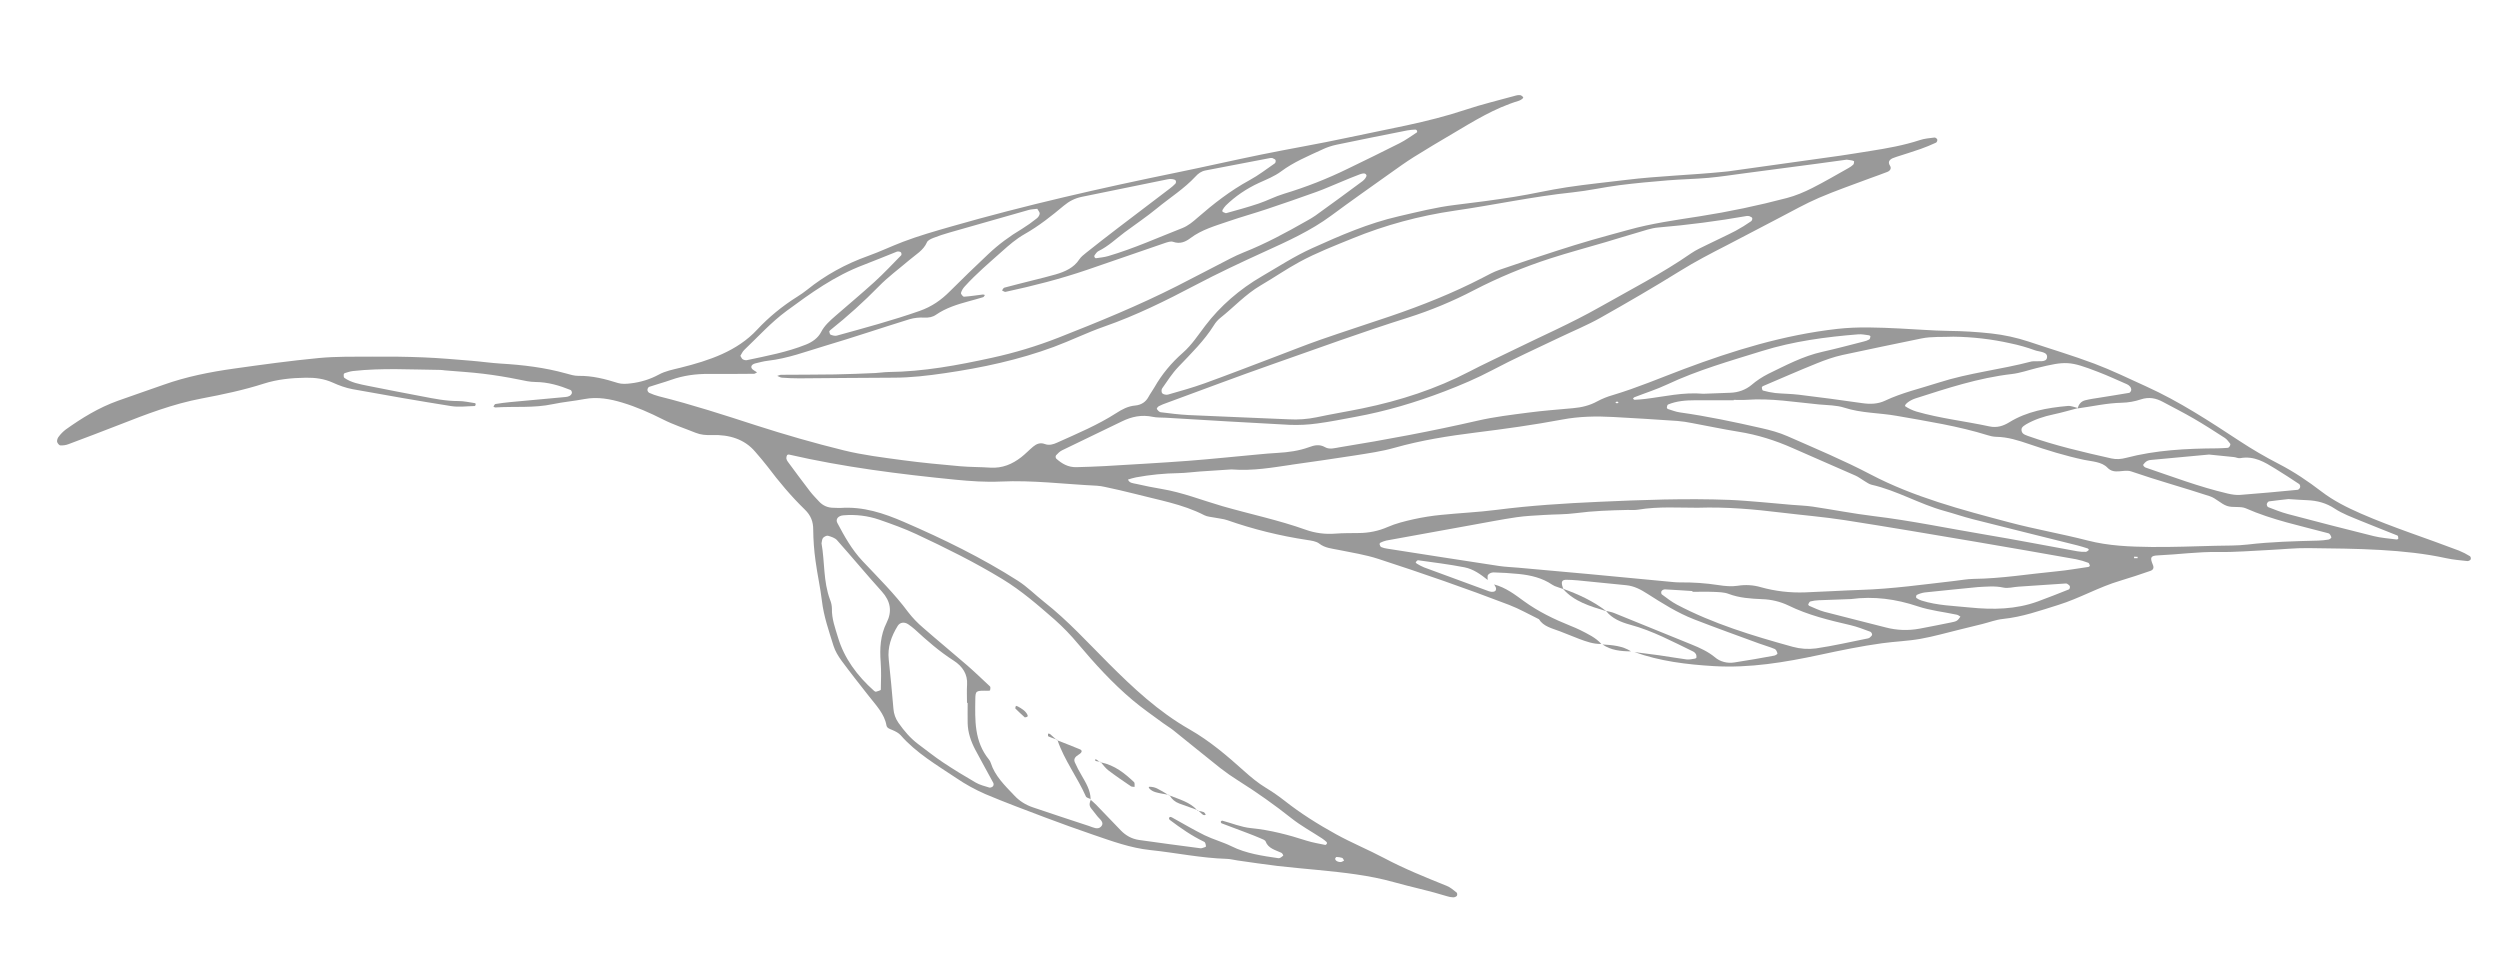 <svg width="95" height="37" viewBox="0 0 95 37" fill="none" xmlns="http://www.w3.org/2000/svg">
<path d="M31.674 24.543C31.736 24.742 31.853 24.935 31.982 25.111C32.317 25.565 32.669 26.009 33.018 26.454C33.291 26.802 33.609 27.128 33.685 27.564C33.705 27.671 33.808 27.698 33.909 27.74C34.026 27.79 34.153 27.854 34.229 27.942C34.81 28.608 35.599 29.073 36.349 29.573C36.69 29.805 37.057 30.007 37.444 30.176C38.198 30.495 38.971 30.781 39.741 31.073C40.337 31.297 40.938 31.514 41.543 31.721C42.25 31.962 42.956 32.224 43.715 32.303C44.687 32.405 45.64 32.608 46.622 32.637C46.756 32.641 46.89 32.678 47.024 32.697C47.533 32.768 48.041 32.847 48.551 32.907C49.062 32.967 49.576 33.009 50.088 33.06C51.06 33.156 52.024 33.257 52.965 33.521C53.636 33.709 54.324 33.85 54.988 34.057C55.063 34.082 55.142 34.096 55.222 34.099C55.248 34.099 55.274 34.094 55.298 34.084C55.322 34.075 55.342 34.061 55.359 34.044C55.381 34.013 55.379 33.939 55.352 33.917C55.233 33.824 55.117 33.719 54.974 33.662C54.164 33.336 53.356 33.01 52.592 32.604C51.993 32.287 51.352 32.024 50.762 31.697C50.076 31.319 49.418 30.904 48.814 30.428C48.593 30.255 48.36 30.093 48.116 29.945C47.802 29.756 47.533 29.529 47.268 29.292C46.629 28.719 45.978 28.16 45.2 27.715C44.012 27.037 43.059 26.139 42.134 25.216C41.337 24.42 40.586 23.588 39.68 22.875C39.341 22.608 39.04 22.299 38.673 22.065C37.316 21.2 35.853 20.483 34.346 19.832C33.586 19.504 32.808 19.24 31.933 19.302C31.852 19.307 31.77 19.295 31.689 19.296C31.454 19.298 31.269 19.213 31.125 19.058C31.007 18.93 30.883 18.805 30.779 18.67C30.494 18.299 30.217 17.924 29.941 17.55C29.91 17.511 29.89 17.468 29.881 17.421C29.879 17.378 29.888 17.335 29.909 17.295C29.917 17.287 29.927 17.28 29.939 17.276C29.951 17.272 29.963 17.271 29.976 17.272C32.054 17.75 34.176 18.018 36.31 18.229C36.875 18.284 37.449 18.325 38.017 18.299C39.246 18.241 40.458 18.399 41.676 18.457C41.785 18.464 41.892 18.48 41.996 18.505C42.365 18.587 42.734 18.664 43.096 18.759C44.001 18.997 44.94 19.152 45.768 19.58C45.879 19.637 46.028 19.643 46.159 19.67C46.318 19.703 46.485 19.715 46.634 19.766C47.615 20.11 48.635 20.363 49.678 20.52C49.835 20.543 50.019 20.57 50.129 20.655C50.35 20.828 50.614 20.844 50.877 20.898C51.378 21 51.891 21.08 52.37 21.236C54.046 21.781 55.709 22.358 57.346 22.986C57.74 23.137 58.103 23.347 58.48 23.53C58.648 23.806 58.976 23.876 59.272 23.988C59.521 24.082 59.764 24.186 60.013 24.28C60.281 24.38 60.55 24.478 60.851 24.47C60.64 24.23 60.338 24.09 60.047 23.942C59.931 23.884 59.809 23.834 59.688 23.785C59.055 23.531 58.453 23.239 57.914 22.847C57.569 22.596 57.224 22.328 56.775 22.208C56.804 22.247 56.827 22.289 56.845 22.333C56.865 22.405 56.841 22.472 56.745 22.487C56.691 22.494 56.636 22.488 56.586 22.47C55.761 22.169 54.938 21.866 54.115 21.561C54.018 21.52 53.925 21.472 53.837 21.417C53.818 21.406 53.791 21.371 53.796 21.364C53.821 21.335 53.86 21.285 53.885 21.289C54.473 21.372 55.065 21.444 55.646 21.557C55.994 21.625 56.27 21.831 56.532 22.038C56.535 21.971 56.511 21.89 56.548 21.842C56.571 21.815 56.602 21.793 56.636 21.777C56.671 21.762 56.709 21.753 56.749 21.751C57.071 21.761 57.393 21.778 57.713 21.811C58.171 21.858 58.605 21.961 58.98 22.216C59.011 22.237 59.044 22.255 59.078 22.27C59.182 22.315 59.301 22.344 59.41 22.385C59.405 22.379 59.399 22.375 59.394 22.369L59.408 22.374C59.399 22.357 59.391 22.339 59.384 22.321C59.312 22.102 59.35 22.027 59.536 22.032C59.67 22.035 59.807 22.04 59.941 22.053C60.561 22.113 61.18 22.174 61.799 22.238C62.106 22.269 62.355 22.407 62.599 22.562C63.166 22.923 63.734 23.286 64.38 23.537C65.195 23.854 66.019 24.149 66.841 24.451C67.039 24.524 67.248 24.58 67.441 24.662C67.496 24.685 67.527 24.771 67.544 24.833C67.549 24.851 67.472 24.904 67.425 24.913C66.922 25.004 66.419 25.097 65.912 25.172C65.778 25.195 65.64 25.189 65.51 25.154C65.379 25.12 65.261 25.058 65.165 24.974C64.909 24.763 64.598 24.619 64.276 24.489C63.294 24.094 62.316 23.691 61.335 23.294C61.24 23.256 61.134 23.239 61.033 23.214C61.038 23.218 61.044 23.221 61.049 23.225L61.033 23.22C61.256 23.502 61.594 23.644 61.953 23.741C62.812 23.974 63.566 24.385 64.343 24.759C64.389 24.783 64.425 24.818 64.448 24.86C64.466 24.902 64.471 24.947 64.463 24.991C64.463 25.005 64.425 25.026 64.402 25.029C64.297 25.043 64.187 25.072 64.086 25.058C63.739 25.013 63.396 24.95 63.05 24.901C62.737 24.857 62.423 24.819 62.109 24.779C63.072 25.125 64.093 25.251 65.12 25.312C66.488 25.394 67.827 25.168 69.144 24.886C69.935 24.716 70.725 24.552 71.528 24.442C72.01 24.376 72.5 24.361 72.977 24.276C73.48 24.187 73.972 24.044 74.468 23.924C74.756 23.854 75.043 23.783 75.33 23.712C75.591 23.647 75.847 23.548 76.112 23.52C76.85 23.444 77.523 23.203 78.211 22.989C79.03 22.735 79.753 22.307 80.577 22.065C80.961 21.951 81.339 21.823 81.716 21.693C81.831 21.653 81.855 21.571 81.809 21.463C81.691 21.179 81.722 21.117 82.01 21.104C82.769 21.071 83.52 20.963 84.286 20.976C84.936 20.987 85.588 20.929 86.239 20.899C86.727 20.876 87.215 20.822 87.702 20.828C88.624 20.84 89.546 20.845 90.467 20.899C91.313 20.949 92.139 21.033 92.958 21.212C93.22 21.27 93.492 21.291 93.762 21.321C93.787 21.32 93.811 21.314 93.833 21.303C93.854 21.292 93.872 21.277 93.885 21.259C93.901 21.225 93.888 21.154 93.858 21.136C93.728 21.055 93.589 20.984 93.443 20.924C92.203 20.449 90.93 20.047 89.717 19.517C89.181 19.282 88.672 19.027 88.22 18.681C87.712 18.293 87.183 17.932 86.595 17.629C86.082 17.365 85.588 17.076 85.113 16.764C83.968 16.014 82.826 15.259 81.546 14.68C80.898 14.386 80.258 14.073 79.588 13.82C78.768 13.512 77.919 13.26 77.084 12.979C76.628 12.829 76.152 12.725 75.668 12.671C75.129 12.612 74.587 12.579 74.044 12.574C73.421 12.564 72.799 12.511 72.176 12.482C71.389 12.445 70.601 12.409 69.815 12.498C67.775 12.729 65.861 13.321 63.988 14.024C63.092 14.361 62.216 14.735 61.29 15.012C61.081 15.071 60.88 15.152 60.694 15.252C60.41 15.409 60.104 15.482 59.775 15.511C59.208 15.563 58.639 15.605 58.076 15.679C57.432 15.763 56.782 15.84 56.156 15.984C54.421 16.382 52.67 16.711 50.908 16.996C50.721 17.026 50.523 17.091 50.354 16.994C50.138 16.869 49.942 16.919 49.739 16.994C49.358 17.132 48.957 17.187 48.548 17.21C48.304 17.224 48.06 17.244 47.817 17.268C46.926 17.349 46.037 17.444 45.145 17.512C44.089 17.591 43.031 17.649 41.974 17.712C41.622 17.733 41.268 17.741 40.915 17.752C40.589 17.764 40.348 17.617 40.136 17.427C40.123 17.408 40.115 17.387 40.114 17.365C40.113 17.343 40.118 17.322 40.13 17.302C40.197 17.23 40.27 17.155 40.36 17.111C41.115 16.742 41.877 16.382 42.633 16.013C43.001 15.833 43.38 15.749 43.806 15.84C43.961 15.873 44.13 15.864 44.292 15.873C45.864 15.966 47.435 16.064 49.008 16.144C49.36 16.158 49.713 16.14 50.061 16.091C50.543 16.028 51.019 15.93 51.497 15.842C52.67 15.628 53.798 15.291 54.894 14.871C55.514 14.634 56.119 14.376 56.701 14.069C57.532 13.629 58.4 13.239 59.254 12.829C59.775 12.579 60.319 12.357 60.817 12.076C61.84 11.499 62.854 10.911 63.845 10.295C64.42 9.937 65.023 9.626 65.629 9.315C66.304 8.967 66.973 8.609 67.647 8.26C68.135 8.007 68.614 7.735 69.122 7.517C69.752 7.246 70.408 7.02 71.054 6.777C71.277 6.692 71.506 6.62 71.724 6.53C71.83 6.486 71.883 6.395 71.82 6.297C71.737 6.166 71.782 6.078 71.921 6.012C71.969 5.991 72.02 5.973 72.071 5.958C72.376 5.859 72.683 5.766 72.985 5.66C73.184 5.589 73.379 5.509 73.568 5.421C73.602 5.406 73.626 5.338 73.617 5.303C73.607 5.267 73.544 5.222 73.512 5.226C73.325 5.249 73.13 5.265 72.956 5.323C72.343 5.524 71.706 5.638 71.064 5.738C70.69 5.795 70.317 5.861 69.942 5.914C68.522 6.114 67.102 6.313 65.682 6.51C65.628 6.518 65.574 6.521 65.52 6.527C64.28 6.652 63.03 6.685 61.793 6.836C61.042 6.928 60.287 7.003 59.54 7.116C58.872 7.216 58.216 7.373 57.549 7.479C56.802 7.598 56.05 7.697 55.297 7.787C54.568 7.874 53.865 8.055 53.159 8.217C51.996 8.484 50.928 8.95 49.869 9.428C49.194 9.733 48.587 10.128 47.958 10.495C47.1 10.993 46.366 11.633 45.799 12.378C45.531 12.728 45.296 13.099 44.95 13.404C44.511 13.788 44.146 14.23 43.871 14.714C43.8 14.84 43.709 14.958 43.641 15.085C43.541 15.272 43.37 15.388 43.144 15.409C42.857 15.435 42.638 15.556 42.419 15.697C41.719 16.147 40.936 16.476 40.166 16.822C40.019 16.888 39.868 16.935 39.7 16.872C39.523 16.806 39.381 16.872 39.259 16.973C39.103 17.103 38.966 17.25 38.805 17.375C38.471 17.633 38.096 17.801 37.625 17.77C37.246 17.744 36.863 17.751 36.485 17.717C35.756 17.652 35.026 17.584 34.302 17.487C33.552 17.385 32.794 17.294 32.065 17.114C30.942 16.838 29.832 16.518 28.738 16.166C27.517 15.771 26.299 15.374 25.045 15.061C24.915 15.027 24.789 14.982 24.669 14.927C24.649 14.914 24.633 14.897 24.621 14.878C24.61 14.858 24.603 14.837 24.602 14.816C24.602 14.775 24.634 14.712 24.669 14.7C24.946 14.606 25.232 14.531 25.507 14.433C25.968 14.268 26.446 14.205 26.94 14.209C27.509 14.213 28.081 14.209 28.652 14.204C28.691 14.204 28.729 14.168 28.768 14.149C28.726 14.122 28.684 14.095 28.642 14.069C28.483 13.971 28.546 13.847 28.701 13.809C28.855 13.772 29.015 13.727 29.175 13.709C29.938 13.623 30.637 13.354 31.354 13.141C32.431 12.822 33.491 12.461 34.563 12.13C34.743 12.079 34.932 12.058 35.121 12.069C35.297 12.077 35.441 12.05 35.574 11.957C35.943 11.703 36.375 11.567 36.817 11.447C36.998 11.397 37.18 11.349 37.359 11.293C37.389 11.284 37.403 11.239 37.426 11.21C37.401 11.203 37.375 11.189 37.352 11.191C37.112 11.22 36.873 11.259 36.632 11.275C36.596 11.277 36.507 11.172 36.517 11.131C36.543 11.041 36.592 10.957 36.66 10.885C37.093 10.406 37.596 9.981 38.084 9.546C38.347 9.311 38.62 9.074 38.935 8.896C39.484 8.584 39.961 8.204 40.427 7.814C40.632 7.643 40.848 7.532 41.121 7.477C42.205 7.259 43.288 7.035 44.372 6.813C44.425 6.802 44.479 6.798 44.533 6.804C44.584 6.81 44.648 6.825 44.674 6.856C44.684 6.876 44.689 6.897 44.687 6.918C44.686 6.94 44.678 6.96 44.665 6.979C44.596 7.05 44.521 7.116 44.438 7.176C43.788 7.672 43.134 8.164 42.485 8.661C42.079 8.971 41.677 9.284 41.279 9.601C41.178 9.679 41.076 9.763 41.011 9.86C40.81 10.169 40.481 10.322 40.113 10.428C39.831 10.51 39.544 10.578 39.257 10.651C38.892 10.744 38.527 10.833 38.165 10.931C38.126 10.941 38.106 11.001 38.077 11.037C38.122 11.056 38.173 11.099 38.209 11.091C39.264 10.864 40.304 10.598 41.314 10.252C42.298 9.915 43.279 9.573 44.263 9.236C44.361 9.203 44.491 9.159 44.572 9.188C44.849 9.287 45.057 9.184 45.243 9.044C45.663 8.727 46.181 8.582 46.684 8.409C47.162 8.245 47.653 8.108 48.133 7.948C48.766 7.737 49.395 7.518 50.022 7.293C50.347 7.176 50.66 7.033 50.979 6.904C51.2 6.813 51.418 6.718 51.643 6.636C51.735 6.602 51.875 6.546 51.923 6.651C51.948 6.704 51.856 6.824 51.782 6.879C51.187 7.323 50.585 7.759 49.982 8.195C49.875 8.268 49.764 8.335 49.649 8.397C48.878 8.836 48.097 9.259 47.255 9.593C47.083 9.663 46.915 9.74 46.752 9.824C46.076 10.17 45.406 10.526 44.727 10.87C43.274 11.607 41.752 12.229 40.221 12.831C39.404 13.151 38.556 13.408 37.687 13.597C36.394 13.88 35.097 14.123 33.755 14.137C33.593 14.139 33.431 14.168 33.268 14.175C32.753 14.196 32.238 14.22 31.722 14.228C31.043 14.239 30.363 14.236 29.685 14.242C29.659 14.243 29.633 14.249 29.61 14.258C29.585 14.266 29.56 14.277 29.535 14.284C29.565 14.296 29.594 14.313 29.624 14.325C29.652 14.339 29.683 14.349 29.715 14.352C29.932 14.367 30.151 14.378 30.367 14.377C31.562 14.37 32.758 14.355 33.953 14.352C34.607 14.352 35.25 14.276 35.894 14.182C37.319 13.975 38.713 13.675 40.042 13.183C40.69 12.943 41.306 12.638 41.959 12.41C43.173 11.986 44.302 11.426 45.413 10.841C46.27 10.389 47.15 9.976 48.036 9.572C48.923 9.169 49.813 8.766 50.583 8.196C51.323 7.648 52.081 7.115 52.834 6.579C53.127 6.371 53.419 6.16 53.725 5.968C54.208 5.665 54.699 5.374 55.192 5.084C55.996 4.608 56.788 4.109 57.724 3.827C57.773 3.808 57.818 3.782 57.856 3.749C57.873 3.737 57.889 3.697 57.879 3.688C57.849 3.66 57.812 3.624 57.77 3.616C57.716 3.609 57.661 3.613 57.61 3.629C56.964 3.808 56.307 3.964 55.675 4.175C54.224 4.659 52.7 4.908 51.2 5.233C50.121 5.466 49.027 5.649 47.944 5.87C46.861 6.091 45.786 6.338 44.703 6.559C41.821 7.149 38.962 7.799 36.151 8.606C35.532 8.784 34.913 8.96 34.317 9.187C33.871 9.357 33.442 9.562 32.992 9.724C32.136 10.028 31.351 10.463 30.675 11.008C30.556 11.103 30.429 11.192 30.297 11.274C29.725 11.633 29.211 12.055 28.768 12.53C28.015 13.341 26.962 13.698 25.858 13.973C25.571 14.045 25.288 14.095 25.028 14.238C24.704 14.413 24.341 14.526 23.962 14.569C23.806 14.588 23.627 14.6 23.484 14.555C22.997 14.402 22.51 14.275 21.983 14.283C21.825 14.285 21.662 14.234 21.508 14.191C20.7 13.965 19.868 13.866 19.025 13.816C18.646 13.793 18.27 13.737 17.892 13.707C17.297 13.659 16.703 13.605 16.106 13.581C15.455 13.554 14.802 13.547 14.15 13.552C13.471 13.555 12.788 13.542 12.115 13.605C11.036 13.708 9.961 13.856 8.889 14.007C7.977 14.135 7.077 14.314 6.218 14.62C5.641 14.825 5.061 15.021 4.483 15.228C3.749 15.491 3.11 15.886 2.502 16.319C2.401 16.396 2.312 16.485 2.238 16.584C2.191 16.64 2.166 16.709 2.168 16.778C2.175 16.833 2.244 16.922 2.293 16.925C2.401 16.931 2.51 16.915 2.608 16.876C3.256 16.634 3.901 16.388 4.543 16.138C5.558 15.74 6.57 15.349 7.67 15.141C8.464 14.991 9.257 14.824 10.022 14.579C10.537 14.414 11.074 14.361 11.621 14.353C11.982 14.348 12.318 14.392 12.644 14.539C12.881 14.647 13.138 14.741 13.399 14.789C14.648 15.016 15.899 15.234 17.153 15.433C17.438 15.478 17.743 15.435 18.038 15.429C18.052 15.429 18.071 15.399 18.075 15.381C18.079 15.363 18.067 15.323 18.057 15.321C17.844 15.29 17.63 15.239 17.417 15.24C16.948 15.242 16.501 15.151 16.05 15.064C15.363 14.931 14.673 14.804 13.988 14.663C13.672 14.599 13.348 14.543 13.086 14.359C13.057 14.339 13.061 14.277 13.06 14.235C13.061 14.224 13.065 14.213 13.071 14.203C13.078 14.193 13.087 14.185 13.099 14.179C13.199 14.149 13.302 14.112 13.407 14.1C14.516 13.976 15.629 14.046 16.74 14.057C16.794 14.057 16.848 14.069 16.902 14.074C17.388 14.116 17.876 14.143 18.359 14.202C18.815 14.257 19.27 14.332 19.718 14.423C19.929 14.467 20.131 14.514 20.355 14.516C20.824 14.52 21.262 14.649 21.682 14.82C21.715 14.834 21.738 14.9 21.732 14.937C21.719 14.981 21.688 15.019 21.645 15.044C21.599 15.069 21.546 15.083 21.492 15.086C20.79 15.152 20.087 15.214 19.386 15.28C19.198 15.298 19.011 15.322 18.826 15.353C18.795 15.358 18.775 15.416 18.75 15.45C18.774 15.462 18.799 15.484 18.821 15.483C19.55 15.436 20.287 15.512 21.01 15.357C21.405 15.274 21.814 15.24 22.21 15.164C22.711 15.068 23.197 15.164 23.65 15.3C24.184 15.461 24.699 15.688 25.188 15.936C25.59 16.14 26.019 16.278 26.435 16.446C26.633 16.525 26.834 16.541 27.061 16.532C27.714 16.512 28.292 16.687 28.697 17.165C28.857 17.353 29.023 17.54 29.17 17.734C29.599 18.303 30.059 18.854 30.581 19.361C30.816 19.588 30.903 19.826 30.902 20.124C30.906 20.521 30.935 20.917 30.99 21.311C31.057 21.82 31.173 22.325 31.233 22.835C31.302 23.422 31.499 23.98 31.674 24.543ZM44.168 14.948C44.13 14.909 44.129 14.807 44.162 14.759C44.358 14.48 44.541 14.189 44.78 13.939C45.263 13.433 45.765 12.942 46.128 12.361C46.191 12.256 46.273 12.162 46.372 12.081C46.89 11.671 47.323 11.187 47.913 10.841C48.406 10.553 48.87 10.232 49.376 9.956C50.024 9.604 50.715 9.337 51.4 9.058C52.629 8.555 53.933 8.201 55.274 8.006C56.773 7.79 58.249 7.468 59.76 7.31C60.352 7.248 60.933 7.115 61.523 7.039C62.139 6.96 62.76 6.904 63.38 6.853C63.892 6.811 64.409 6.804 64.922 6.758C65.379 6.717 65.833 6.645 66.289 6.585C67.201 6.465 68.112 6.345 69.024 6.224C69.426 6.17 69.828 6.114 70.176 6.067C70.285 6.083 70.338 6.088 70.39 6.1C70.415 6.106 70.457 6.124 70.457 6.135C70.453 6.178 70.45 6.23 70.42 6.26C70.365 6.311 70.301 6.355 70.232 6.392C69.777 6.646 69.329 6.911 68.861 7.147C68.559 7.299 68.236 7.437 67.903 7.524C66.812 7.812 65.703 8.045 64.58 8.221C63.673 8.362 62.76 8.489 61.879 8.735C61.415 8.864 60.947 8.987 60.485 9.121C60.047 9.249 59.613 9.382 59.181 9.522C58.443 9.761 57.708 10.001 56.978 10.254C56.753 10.332 56.544 10.448 56.335 10.557C55.215 11.137 54.033 11.608 52.819 12.021C51.935 12.321 51.045 12.607 50.164 12.914C49.586 13.116 49.021 13.345 48.449 13.56C47.555 13.898 46.664 14.245 45.764 14.57C45.314 14.732 44.848 14.861 44.385 14.994C44.321 15.013 44.207 14.989 44.168 14.948ZM44.108 15.666C44.051 15.659 43.992 15.591 43.96 15.54C43.948 15.521 43.999 15.454 44.039 15.433C44.133 15.386 44.23 15.346 44.33 15.312C45.677 14.818 47.018 14.309 48.374 13.834C50.081 13.235 51.778 12.613 53.511 12.068C54.377 11.792 55.211 11.445 56 11.033C56.93 10.551 57.909 10.144 58.926 9.816C59.611 9.595 60.311 9.409 61.004 9.204C61.414 9.083 61.821 8.954 62.233 8.836C62.489 8.762 62.747 8.667 63.012 8.645C64.145 8.549 65.271 8.403 66.387 8.206C66.414 8.205 66.441 8.206 66.468 8.211C66.488 8.223 66.515 8.233 66.537 8.244C66.558 8.252 66.575 8.266 66.584 8.283C66.589 8.305 66.588 8.328 66.581 8.35C66.574 8.371 66.561 8.391 66.543 8.407C66.354 8.539 66.157 8.66 65.951 8.772C65.603 8.953 65.242 9.116 64.889 9.291C64.678 9.396 64.456 9.493 64.267 9.623C63.166 10.388 61.952 11.012 60.775 11.678C59.713 12.28 58.571 12.778 57.463 13.322C56.921 13.588 56.37 13.841 55.837 14.119C54.571 14.778 53.208 15.223 51.775 15.518C51.194 15.638 50.607 15.733 50.028 15.857C49.685 15.928 49.331 15.954 48.979 15.934C47.706 15.878 46.432 15.831 45.159 15.772C44.806 15.753 44.456 15.71 44.108 15.665L44.108 15.666ZM71.14 24.119C71.138 24.155 71.088 24.192 71.054 24.225C71.035 24.241 71.01 24.253 70.984 24.259C70.325 24.39 69.67 24.542 69.004 24.64C68.71 24.678 68.409 24.657 68.125 24.579C66.601 24.159 65.094 23.7 63.721 22.975C63.516 22.867 63.336 22.723 63.151 22.588C63.123 22.567 63.118 22.496 63.138 22.462C63.151 22.443 63.169 22.428 63.191 22.416C63.212 22.405 63.236 22.398 63.261 22.396C63.612 22.413 63.963 22.438 64.313 22.46C64.313 22.469 64.313 22.479 64.313 22.489C64.584 22.489 64.856 22.48 65.126 22.492C65.314 22.5 65.517 22.503 65.683 22.566C66.092 22.722 66.521 22.749 66.954 22.768C67.307 22.778 67.653 22.861 67.961 23.009C68.699 23.372 69.505 23.568 70.318 23.756C70.575 23.816 70.82 23.914 71.068 24.004C71.107 24.016 71.142 24.08 71.14 24.119L71.14 24.119ZM74.496 23.432C74.452 23.485 74.418 23.552 74.359 23.587C74.3 23.623 74.21 23.639 74.131 23.655C73.736 23.735 73.34 23.815 72.944 23.889C72.518 23.969 72.076 23.953 71.66 23.843C70.883 23.641 70.102 23.453 69.326 23.248C69.125 23.194 68.937 23.099 68.745 23.019C68.734 23.012 68.726 23.003 68.721 22.993C68.715 22.982 68.713 22.971 68.715 22.959C68.734 22.92 68.76 22.864 68.798 22.854C68.901 22.828 69.007 22.813 69.114 22.809C69.52 22.791 69.926 22.78 70.332 22.765C71.21 22.648 72.044 22.763 72.873 23.04C73.346 23.199 73.866 23.254 74.365 23.36C74.412 23.37 74.452 23.407 74.496 23.432V23.432ZM78.551 22.183C78.592 22.21 78.643 22.241 78.654 22.278C78.666 22.314 78.647 22.386 78.617 22.398C78.225 22.555 77.831 22.709 77.433 22.856C76.607 23.159 75.73 23.173 74.868 23.086C74.254 23.023 73.62 23.011 73.025 22.823C72.95 22.801 72.881 22.766 72.822 22.722C72.801 22.706 72.814 22.617 72.838 22.607C72.932 22.561 73.034 22.529 73.14 22.513C73.813 22.441 74.487 22.377 75.161 22.309C75.486 22.293 75.803 22.257 76.133 22.329C76.304 22.366 76.503 22.306 76.69 22.294C77.284 22.253 77.879 22.213 78.473 22.174C78.5 22.169 78.528 22.172 78.553 22.183L78.551 22.183ZM81.229 21.159C81.23 21.177 81.23 21.194 81.229 21.212H81.095V21.154C81.141 21.155 81.186 21.155 81.23 21.159L81.229 21.159ZM78.894 21.252C79.052 21.284 79.206 21.329 79.354 21.386C79.388 21.398 79.403 21.456 79.415 21.495C79.418 21.507 79.382 21.54 79.361 21.543C78.961 21.6 78.562 21.672 78.159 21.71C77.107 21.81 76.064 21.985 75 21.998C74.757 22.001 74.515 22.048 74.273 22.075C73.089 22.21 71.91 22.378 70.713 22.416C70.01 22.439 69.304 22.485 68.599 22.51C68.027 22.532 67.455 22.465 66.911 22.313C66.629 22.23 66.327 22.212 66.034 22.259C65.799 22.295 65.543 22.272 65.305 22.234C64.823 22.16 64.335 22.126 63.845 22.131C63.764 22.131 63.682 22.128 63.601 22.12C62.521 22.018 61.442 21.913 60.362 21.813C59.472 21.73 58.581 21.652 57.69 21.572C57.447 21.55 57.201 21.543 56.962 21.507C55.545 21.291 54.129 21.072 52.714 20.849C52.634 20.839 52.557 20.818 52.484 20.788C52.451 20.771 52.435 20.715 52.422 20.675C52.423 20.664 52.426 20.653 52.433 20.644C52.439 20.634 52.448 20.626 52.459 20.62C52.528 20.586 52.602 20.56 52.678 20.541C53.767 20.342 54.857 20.144 55.947 19.948C56.504 19.848 57.059 19.739 57.619 19.656C57.965 19.605 58.319 19.591 58.67 19.569C59.076 19.543 59.488 19.552 59.889 19.499C60.536 19.413 61.186 19.393 61.838 19.378C61.974 19.375 62.114 19.39 62.245 19.368C63.027 19.238 63.816 19.297 64.502 19.294C65.637 19.258 66.661 19.354 67.684 19.478C68.49 19.576 69.303 19.642 70.103 19.766C71.76 20.024 73.41 20.306 75.063 20.585C76.342 20.801 77.618 21.026 78.895 21.252H78.894ZM87.672 19.007C88.06 19.023 88.398 19.115 88.719 19.327C89.014 19.523 89.372 19.652 89.712 19.794C90.171 19.986 90.641 20.161 91.102 20.35C91.129 20.361 91.133 20.425 91.136 20.465C91.136 20.477 91.094 20.504 91.075 20.501C90.783 20.462 90.483 20.442 90.2 20.372C89.109 20.102 88.022 19.82 86.937 19.533C86.681 19.465 86.436 19.365 86.191 19.271C86.158 19.259 86.133 19.192 86.139 19.154C86.145 19.117 86.189 19.057 86.224 19.052C86.489 19.015 86.756 18.989 86.962 18.965C87.241 18.983 87.457 19 87.672 19.007ZM84.891 17.369C84.971 17.377 85.055 17.423 85.125 17.41C85.665 17.313 86.061 17.565 86.459 17.809C86.767 17.998 87.068 18.194 87.367 18.393C87.4 18.415 87.414 18.48 87.404 18.518C87.395 18.556 87.346 18.61 87.309 18.613C86.583 18.683 85.856 18.751 85.128 18.806C84.971 18.818 84.803 18.791 84.648 18.754C83.576 18.502 82.558 18.116 81.526 17.765C81.485 17.752 81.429 17.679 81.44 17.661C81.477 17.605 81.528 17.555 81.589 17.517C81.636 17.493 81.689 17.479 81.744 17.477C82.469 17.409 83.194 17.342 83.943 17.273C84.25 17.302 84.571 17.334 84.893 17.369H84.891ZM79.733 14.135C80.104 14.277 80.463 14.444 80.826 14.602C80.874 14.624 80.915 14.655 80.946 14.694C80.975 14.732 80.99 14.777 80.987 14.823C80.981 14.861 80.944 14.922 80.91 14.928C80.539 14.993 80.165 15.049 79.793 15.11C79.607 15.139 79.419 15.165 79.239 15.21C79.074 15.252 78.995 15.368 78.952 15.504L78.965 15.508L78.945 15.521C79.507 15.445 80.057 15.316 80.632 15.304C80.876 15.298 81.118 15.255 81.346 15.179C81.66 15.074 81.925 15.129 82.19 15.272C82.58 15.482 82.979 15.682 83.36 15.904C83.763 16.138 84.155 16.39 84.544 16.642C84.626 16.695 84.681 16.78 84.743 16.854C84.78 16.899 84.714 17.014 84.651 17.018C84.517 17.027 84.383 17.036 84.249 17.037C83.081 17.044 81.919 17.103 80.793 17.398C80.605 17.447 80.426 17.464 80.235 17.421C79.16 17.18 78.088 16.931 77.058 16.565C76.984 16.539 76.899 16.507 76.857 16.455C76.837 16.428 76.824 16.397 76.819 16.365C76.814 16.333 76.816 16.301 76.827 16.27C76.853 16.212 76.928 16.162 76.993 16.124C77.312 15.941 77.663 15.824 78.035 15.746C78.344 15.681 78.646 15.591 78.95 15.512C78.95 15.509 78.952 15.507 78.953 15.504C78.828 15.474 78.699 15.415 78.578 15.426C77.788 15.496 77.02 15.635 76.357 16.044C76.126 16.186 75.887 16.266 75.595 16.203C74.674 16.004 73.727 15.9 72.823 15.639C72.673 15.592 72.532 15.526 72.405 15.443C72.335 15.399 72.543 15.218 72.789 15.139C73.984 14.757 75.174 14.361 76.451 14.213C76.77 14.176 77.078 14.065 77.389 13.988C78.518 13.712 78.644 13.716 79.733 14.135ZM76.4 13.047C76.715 13.112 77.023 13.2 77.322 13.309C77.498 13.376 77.839 13.357 77.783 13.606C77.746 13.775 77.462 13.716 77.281 13.727C77.253 13.727 77.226 13.73 77.2 13.735C76.036 14.044 74.817 14.168 73.669 14.539C72.985 14.76 72.276 14.921 71.63 15.227C71.362 15.354 71.069 15.364 70.761 15.319C69.96 15.201 69.156 15.098 68.352 14.999C68.058 14.963 67.757 14.964 67.461 14.935C67.302 14.915 67.145 14.884 66.992 14.841C66.966 14.834 66.955 14.768 66.949 14.726C66.951 14.715 66.956 14.704 66.963 14.694C66.971 14.685 66.981 14.677 66.993 14.672C67.67 14.384 68.345 14.087 69.03 13.811C69.348 13.682 69.678 13.563 70.017 13.489C71.014 13.273 72.016 13.068 73.016 12.861C73.404 12.781 73.823 12.813 74.228 12.794C74.961 12.803 75.69 12.887 76.4 13.047V13.047ZM62.086 15.178C62.075 15.17 62.064 15.16 62.053 15.154C62.061 15.144 62.067 15.132 62.074 15.121C62.08 15.111 62.088 15.103 62.099 15.098C62.519 14.934 62.955 14.797 63.358 14.607C64.506 14.067 65.742 13.716 66.964 13.336C68.143 12.969 69.375 12.803 70.619 12.704C70.75 12.694 70.886 12.725 71.019 12.741C71.041 12.744 71.079 12.77 71.077 12.782C71.069 12.824 71.062 12.882 71.028 12.901C70.96 12.938 70.886 12.965 70.808 12.981C70.289 13.113 69.772 13.252 69.248 13.369C68.502 13.536 67.857 13.886 67.196 14.205C66.963 14.323 66.747 14.466 66.555 14.63C66.339 14.811 66.053 14.916 65.752 14.925C65.401 14.941 65.049 14.951 64.73 14.963C63.954 14.895 63.243 15.072 62.519 15.159C62.385 15.176 62.251 15.185 62.119 15.192C62.107 15.191 62.095 15.186 62.086 15.178H62.086ZM61.383 15.293C61.404 15.281 61.425 15.26 61.446 15.26C61.467 15.259 61.488 15.281 61.509 15.292C61.488 15.305 61.467 15.326 61.445 15.326C61.424 15.327 61.402 15.306 61.381 15.293L61.383 15.293ZM63.835 15.671C63.679 15.649 63.53 15.589 63.379 15.542C63.368 15.537 63.358 15.529 63.351 15.519C63.345 15.509 63.341 15.498 63.34 15.487C63.347 15.447 63.355 15.385 63.386 15.372C63.711 15.236 64.061 15.211 64.416 15.21C64.905 15.209 65.393 15.21 65.882 15.21C65.882 15.205 65.882 15.2 65.882 15.195C66.044 15.195 66.208 15.205 66.37 15.193C67.299 15.125 68.207 15.283 69.122 15.369C69.445 15.4 69.788 15.395 70.084 15.492C70.73 15.702 71.412 15.685 72.067 15.801C73.233 16.007 74.41 16.189 75.537 16.54C75.637 16.574 75.743 16.594 75.852 16.599C76.297 16.605 76.701 16.737 77.106 16.875C77.787 17.108 78.474 17.32 79.189 17.473C79.498 17.539 79.864 17.543 80.084 17.773C80.352 18.052 80.691 17.812 80.995 17.917C81.976 18.256 82.986 18.532 83.974 18.857C84.212 18.936 84.392 19.146 84.63 19.227C84.847 19.302 85.141 19.227 85.343 19.317C86.342 19.759 87.425 19.981 88.485 20.266C88.535 20.28 88.575 20.361 88.592 20.417C88.598 20.438 88.53 20.496 88.488 20.503C88.355 20.526 88.221 20.539 88.085 20.543C87.191 20.565 86.297 20.588 85.407 20.693C85.004 20.74 84.595 20.73 84.188 20.74C83.375 20.759 82.561 20.794 81.748 20.785C80.936 20.775 80.127 20.745 79.334 20.54C78.348 20.286 77.334 20.111 76.351 19.849C74.535 19.369 72.725 18.89 71.08 18.027C70.063 17.493 68.985 17.043 67.923 16.575C67.612 16.438 67.269 16.344 66.93 16.268C65.907 16.036 64.88 15.817 63.834 15.671L63.835 15.671ZM49.073 17.66C49.877 17.545 50.682 17.434 51.481 17.307C51.987 17.226 52.5 17.155 52.987 17.017C53.998 16.731 55.035 16.566 56.082 16.436C57.183 16.299 58.28 16.147 59.366 15.943C60.003 15.822 60.658 15.81 61.31 15.846C62.121 15.89 62.932 15.94 63.743 15.996C63.932 16.012 64.119 16.04 64.304 16.078C64.888 16.185 65.467 16.31 66.054 16.404C66.782 16.519 67.464 16.736 68.12 17.027C68.914 17.38 69.716 17.722 70.511 18.074C70.63 18.127 70.731 18.21 70.844 18.276C70.933 18.328 71.02 18.397 71.12 18.42C72.097 18.644 72.933 19.153 73.89 19.416C74.252 19.515 74.605 19.638 74.968 19.73C76.295 20.067 77.625 20.395 78.953 20.728C79.083 20.761 79.21 20.802 79.337 20.843C79.358 20.857 79.372 20.877 79.377 20.899C79.341 20.928 79.301 20.968 79.26 20.97C79.152 20.974 79.044 20.967 78.938 20.949C77.769 20.738 76.605 20.51 75.434 20.314C74.023 20.078 72.626 19.784 71.2 19.612C70.421 19.518 69.653 19.366 68.878 19.251C68.611 19.212 68.338 19.206 68.069 19.182C67.691 19.149 67.315 19.111 66.937 19.081C66.532 19.049 66.127 19.012 65.721 18.996C64.064 18.933 62.408 18.995 60.756 19.069C59.456 19.127 58.157 19.209 56.866 19.375C56.169 19.465 55.462 19.494 54.762 19.566C54.411 19.6 54.064 19.655 53.723 19.73C53.383 19.806 53.038 19.891 52.729 20.027C52.39 20.176 52.015 20.254 51.634 20.255C51.336 20.26 51.036 20.255 50.739 20.278C50.359 20.308 49.975 20.258 49.622 20.132C48.592 19.764 47.508 19.538 46.453 19.235C45.682 19.012 44.94 18.713 44.135 18.579C43.816 18.526 43.498 18.461 43.184 18.389C43.064 18.362 42.913 18.361 42.864 18.223C42.963 18.19 43.065 18.163 43.167 18.14C43.699 18.041 44.24 17.988 44.783 17.979C45.053 17.975 45.322 17.936 45.593 17.917C46.025 17.887 46.458 17.859 46.791 17.838C47.63 17.902 48.349 17.765 49.072 17.662L49.073 17.66ZM50.262 5.674C50.428 5.597 50.605 5.538 50.788 5.499C51.681 5.312 52.578 5.134 53.474 4.956C53.578 4.938 53.684 4.927 53.791 4.924C53.809 4.924 53.838 4.947 53.846 4.965C53.854 4.983 53.856 5.022 53.842 5.031C53.627 5.17 53.42 5.323 53.189 5.44C52.537 5.772 51.876 6.09 51.217 6.411C50.441 6.792 49.626 7.111 48.783 7.366C48.453 7.465 48.15 7.628 47.823 7.737C47.421 7.872 47.011 7.984 46.601 8.098C46.591 8.101 46.58 8.101 46.57 8.098C46.532 8.084 46.495 8.068 46.459 8.051C46.459 8.039 46.454 8.026 46.452 8.014C46.448 8.004 46.449 7.992 46.454 7.982C46.488 7.92 46.531 7.862 46.581 7.809C46.939 7.459 47.368 7.167 47.847 6.947C48.134 6.817 48.438 6.696 48.678 6.516C49.155 6.16 49.714 5.928 50.26 5.676L50.262 5.674ZM45.813 6.476C46.632 6.321 47.45 6.162 48.269 6.005C48.294 6.003 48.32 6.003 48.346 6.005C48.391 6.031 48.454 6.047 48.469 6.079C48.484 6.112 48.474 6.185 48.444 6.206C48.129 6.424 47.826 6.66 47.485 6.845C46.748 7.247 46.111 7.746 45.5 8.278C45.333 8.426 45.146 8.581 44.933 8.665C43.999 9.031 43.087 9.443 42.112 9.731C41.963 9.775 41.802 9.789 41.645 9.813C41.63 9.816 41.599 9.789 41.59 9.77C41.585 9.759 41.583 9.747 41.583 9.736C41.583 9.724 41.586 9.712 41.592 9.702C41.637 9.644 41.676 9.573 41.74 9.542C42.123 9.355 42.411 9.071 42.736 8.828C43.145 8.524 43.574 8.237 43.964 7.916C44.452 7.515 45.003 7.168 45.426 6.711C45.531 6.595 45.643 6.509 45.813 6.476ZM35.473 9.039C35.67 8.962 35.873 8.895 36.079 8.837C37.08 8.548 38.082 8.263 39.085 7.98C39.186 7.951 39.295 7.951 39.416 7.934C39.455 8.006 39.515 8.066 39.509 8.12C39.497 8.189 39.457 8.252 39.397 8.299C39.219 8.442 39.031 8.576 38.834 8.698C38.364 8.976 37.932 9.299 37.549 9.662C37.057 10.127 36.569 10.595 36.093 11.072C35.771 11.395 35.417 11.65 34.943 11.816C33.912 12.178 32.853 12.461 31.797 12.754C31.73 12.772 31.638 12.747 31.568 12.721C31.535 12.709 31.523 12.648 31.513 12.606C31.509 12.589 31.531 12.561 31.55 12.546C32.206 12.023 32.824 11.466 33.4 10.877C33.746 10.522 34.162 10.217 34.546 9.889C34.793 9.678 35.096 9.511 35.224 9.206C35.254 9.133 35.378 9.076 35.473 9.039ZM28.223 13.652C28.186 13.629 28.172 13.58 28.134 13.522C28.178 13.453 28.214 13.362 28.283 13.296C28.812 12.794 29.3 12.249 29.894 11.812C30.799 11.146 31.716 10.48 32.828 10.062C33.25 9.903 33.663 9.726 34.083 9.562C34.108 9.556 34.134 9.554 34.159 9.558C34.185 9.562 34.209 9.57 34.229 9.583C34.256 9.604 34.267 9.679 34.245 9.701C33.913 10.04 33.588 10.386 33.235 10.709C32.75 11.15 32.241 11.573 31.745 12.006C31.535 12.189 31.328 12.373 31.204 12.615C31.089 12.839 30.876 12.994 30.629 13.093C29.911 13.381 29.139 13.525 28.375 13.687C28.321 13.692 28.266 13.679 28.223 13.651V13.652ZM37.08 29.739C36.653 29.493 36.233 29.236 35.827 28.966C35.506 28.752 35.209 28.512 34.901 28.284C34.593 28.055 34.353 27.769 34.142 27.468C34.03 27.308 33.965 27.127 33.951 26.94C33.896 26.313 33.841 25.686 33.772 25.059C33.721 24.598 33.867 24.183 34.112 23.785C34.197 23.645 34.37 23.621 34.519 23.727C34.604 23.785 34.684 23.848 34.76 23.914C35.223 24.34 35.695 24.755 36.242 25.105C36.581 25.323 36.773 25.626 36.749 26.011C36.734 26.244 36.746 26.477 36.746 26.71H36.771C36.771 26.967 36.766 27.223 36.771 27.479C36.779 27.834 36.893 28.17 37.061 28.49C37.284 28.913 37.521 29.33 37.747 29.752C37.755 29.773 37.759 29.795 37.757 29.817C37.754 29.838 37.746 29.86 37.733 29.878C37.707 29.909 37.633 29.939 37.596 29.928C37.421 29.874 37.234 29.828 37.08 29.739V29.739ZM51.002 32.599C51.037 32.613 51.051 32.667 51.075 32.703C51.032 32.722 50.989 32.758 50.946 32.758C50.812 32.758 50.72 32.686 50.74 32.613C50.755 32.596 50.774 32.564 50.786 32.565C50.859 32.566 50.932 32.578 51.002 32.599V32.599ZM31.818 19.87C31.742 19.726 31.854 19.597 32.048 19.582C32.51 19.542 32.977 19.599 33.408 19.747C33.886 19.913 34.365 20.084 34.816 20.295C35.936 20.819 37.042 21.366 38.086 22.002C38.823 22.45 39.45 23 40.079 23.548C40.399 23.833 40.694 24.138 40.961 24.46C41.598 25.215 42.265 25.954 43.043 26.608C43.411 26.918 43.814 27.195 44.205 27.484C44.329 27.576 44.466 27.654 44.585 27.749C45.181 28.226 45.77 28.711 46.369 29.185C46.59 29.357 46.822 29.519 47.063 29.67C47.764 30.111 48.435 30.587 49.074 31.093C49.431 31.377 49.848 31.604 50.236 31.858C50.3 31.901 50.359 31.948 50.414 31.999C50.42 32.009 50.424 32.021 50.425 32.033C50.426 32.044 50.423 32.056 50.418 32.067C50.408 32.085 50.374 32.111 50.358 32.107C50.123 32.057 49.881 32.019 49.654 31.947C48.965 31.726 48.272 31.54 47.533 31.468C47.165 31.432 46.809 31.281 46.447 31.185C46.433 31.181 46.394 31.207 46.39 31.224C46.388 31.236 46.39 31.247 46.395 31.258C46.4 31.268 46.408 31.277 46.418 31.285C46.74 31.409 47.063 31.527 47.386 31.65C47.559 31.716 47.733 31.783 47.903 31.857C47.974 31.887 48.076 31.924 48.094 31.976C48.188 32.236 48.456 32.299 48.691 32.405C48.73 32.422 48.773 32.507 48.762 32.516C48.712 32.558 48.638 32.62 48.584 32.612C47.969 32.523 47.356 32.435 46.8 32.16C46.472 31.998 46.102 31.899 45.772 31.738C45.349 31.53 44.947 31.29 44.536 31.063C44.473 31.028 44.431 31.037 44.421 31.098C44.422 31.109 44.425 31.121 44.431 31.131C44.436 31.142 44.444 31.151 44.455 31.159C44.863 31.466 45.282 31.761 45.76 31.989C45.808 32.013 45.822 32.105 45.827 32.166C45.827 32.183 45.739 32.208 45.69 32.224C45.665 32.233 45.637 32.236 45.61 32.233C44.833 32.13 44.055 32.031 43.279 31.918C43.005 31.878 42.777 31.747 42.596 31.561C42.284 31.238 41.975 30.913 41.662 30.59C41.595 30.522 41.521 30.459 41.45 30.394C41.4 30.498 41.379 30.604 41.455 30.707C41.528 30.805 41.611 30.898 41.683 30.997C41.777 31.127 41.996 31.249 41.834 31.416C41.713 31.541 41.526 31.436 41.38 31.387C40.669 31.157 39.961 30.918 39.252 30.68C38.974 30.587 38.73 30.431 38.545 30.23C38.182 29.849 37.805 29.483 37.65 28.993C37.636 28.947 37.613 28.904 37.582 28.865C37.015 28.167 37.052 27.366 37.062 26.573C37.067 26.24 37.083 26.24 37.552 26.249C37.576 26.249 37.619 26.242 37.622 26.232C37.633 26.193 37.637 26.152 37.633 26.111C37.631 26.091 37.606 26.072 37.588 26.054C37.311 25.797 37.041 25.535 36.755 25.286C36.201 24.806 35.631 24.338 35.079 23.855C34.867 23.675 34.676 23.476 34.511 23.261C33.998 22.569 33.374 21.954 32.777 21.32C32.363 20.879 32.088 20.379 31.818 19.87ZM31.218 20.646C31.236 20.574 31.233 20.495 31.274 20.442C31.312 20.396 31.413 20.345 31.462 20.358C31.585 20.393 31.73 20.441 31.805 20.525C32.38 21.171 32.929 21.834 33.51 22.477C33.845 22.849 33.905 23.237 33.695 23.655C33.45 24.142 33.427 24.645 33.466 25.163C33.491 25.508 33.48 25.858 33.471 26.206C33.471 26.235 33.355 26.264 33.289 26.285C33.272 26.29 33.237 26.27 33.219 26.256C32.566 25.677 32.08 25.009 31.845 24.227C31.738 23.869 31.602 23.511 31.613 23.131C31.611 23.014 31.587 22.899 31.542 22.789C31.28 22.089 31.345 21.356 31.218 20.646Z" fill="#999999"/>
<path d="M61.98 24.752C61.658 24.543 61.276 24.513 60.894 24.489C61.212 24.711 61.59 24.75 61.98 24.752Z" fill="#999999"/>
<path d="M40.842 28.965C40.791 28.844 40.858 28.755 40.987 28.677C41.127 28.593 41.134 28.515 41.039 28.475C40.758 28.358 40.473 28.248 40.189 28.136C40.443 28.885 40.943 29.541 41.264 30.265C41.284 30.311 41.375 30.334 41.443 30.365C41.44 30.036 41.268 29.754 41.104 29.47C41.006 29.306 40.918 29.137 40.842 28.965Z" fill="#999999"/>
<path d="M40.164 28.127L40.189 28.137C40.186 28.129 40.182 28.122 40.18 28.114L40.164 28.127Z" fill="#999999"/>
<path d="M41.442 30.366C41.442 30.374 41.445 30.381 41.445 30.388L41.461 30.375C41.457 30.372 41.449 30.369 41.442 30.366Z" fill="#999999"/>
<path d="M42.974 29.878C43.007 29.901 43.066 29.895 43.114 29.902C43.108 29.84 43.13 29.758 43.092 29.72C42.741 29.387 42.365 29.081 41.837 28.97C41.925 29.073 42.004 29.185 42.112 29.269C42.39 29.482 42.683 29.68 42.974 29.878Z" fill="#999999"/>
<path d="M41.819 28.951L41.803 28.963C41.815 28.966 41.825 28.969 41.837 28.971C41.831 28.965 41.825 28.957 41.819 28.95V28.951Z" fill="#999999"/>
<path d="M44.808 30.532C45.031 30.615 45.256 30.694 45.48 30.774C45.217 30.483 44.82 30.377 44.451 30.231C44.523 30.365 44.65 30.473 44.808 30.532Z" fill="#999999"/>
<path d="M45.523 30.792L45.479 30.776C45.488 30.786 45.498 30.795 45.508 30.805L45.523 30.792Z" fill="#999999"/>
<path d="M44.45 30.232C44.445 30.223 44.439 30.216 44.434 30.207L44.418 30.22L44.45 30.232Z" fill="#999999"/>
<path d="M38.588 26.928C38.705 27.047 38.831 27.158 38.944 27.262C38.997 27.248 39.027 27.248 39.039 27.235C39.046 27.227 39.05 27.218 39.052 27.208C39.054 27.198 39.053 27.187 39.05 27.178C38.983 27.021 38.832 26.93 38.677 26.845C38.653 26.835 38.629 26.827 38.604 26.821C38.598 26.857 38.57 26.91 38.588 26.928Z" fill="#999999"/>
<path d="M43.907 30.102C44.06 30.147 44.222 30.169 44.382 30.198C44.244 30.116 44.109 30.029 43.964 29.959C43.876 29.918 43.778 29.897 43.679 29.897C43.597 29.898 43.717 30.047 43.907 30.102Z" fill="#999999"/>
<path d="M44.434 30.207L44.382 30.198L44.418 30.22L44.434 30.207Z" fill="#999999"/>
<path d="M39.825 27.878C39.828 27.914 39.816 27.974 39.836 27.982C39.93 28.025 40.029 28.059 40.128 28.095C40.052 28.026 39.976 27.956 39.898 27.89C39.882 27.878 39.848 27.881 39.825 27.878Z" fill="#999999"/>
<path d="M40.128 28.095L40.164 28.127L40.18 28.114L40.128 28.095Z" fill="#999999"/>
<path d="M45.758 30.976C45.777 30.979 45.799 30.965 45.82 30.958C45.794 30.924 45.776 30.875 45.74 30.86C45.677 30.839 45.612 30.823 45.546 30.813C45.593 30.857 45.64 30.901 45.689 30.943C45.708 30.959 45.731 30.971 45.758 30.976Z" fill="#999999"/>
<path d="M45.545 30.813L45.522 30.792L45.506 30.805C45.52 30.808 45.533 30.811 45.545 30.813Z" fill="#999999"/>
<path d="M41.617 28.897C41.62 28.91 41.654 28.922 41.676 28.927C41.71 28.934 41.743 28.939 41.777 28.943L41.693 28.882C41.633 28.839 41.603 28.845 41.617 28.897Z" fill="#999999"/>
<path d="M41.776 28.943L41.803 28.963L41.819 28.951L41.776 28.943Z" fill="#999999"/>
<path d="M41.776 28.943C41.742 28.939 41.709 28.934 41.675 28.927C41.709 28.934 41.743 28.939 41.776 28.943Z" fill="#999999"/>
<path d="M41.819 28.951L41.803 28.963L41.819 28.951Z" fill="#999999"/>
<path d="M59.405 22.384H59.402C59.81 22.853 60.417 23.036 61.025 23.22C61.022 23.218 61.019 23.215 61.017 23.212L61.025 23.214C60.545 22.845 59.989 22.585 59.399 22.375L59.404 22.386L59.405 22.384Z" fill="#999999"/>
<path d="M59.4 22.373L59.386 22.368L59.405 22.385L59.4 22.373Z" fill="#999999"/>
<path d="M61.041 23.224C61.036 23.22 61.03 23.216 61.025 23.213L61.017 23.211L61.041 23.224Z" fill="#999999"/>
<path d="M61.025 23.218L61.041 23.223L61.017 23.21C61.019 23.213 61.022 23.215 61.025 23.218Z" fill="#999999"/>
<path d="M59.386 22.367C59.391 22.373 59.397 22.377 59.402 22.383H59.405L59.386 22.367Z" fill="#999999"/>
<path d="M59.405 22.384H59.405L59.386 22.367L59.405 22.384H59.405Z" fill="#999999"/>
</svg>
